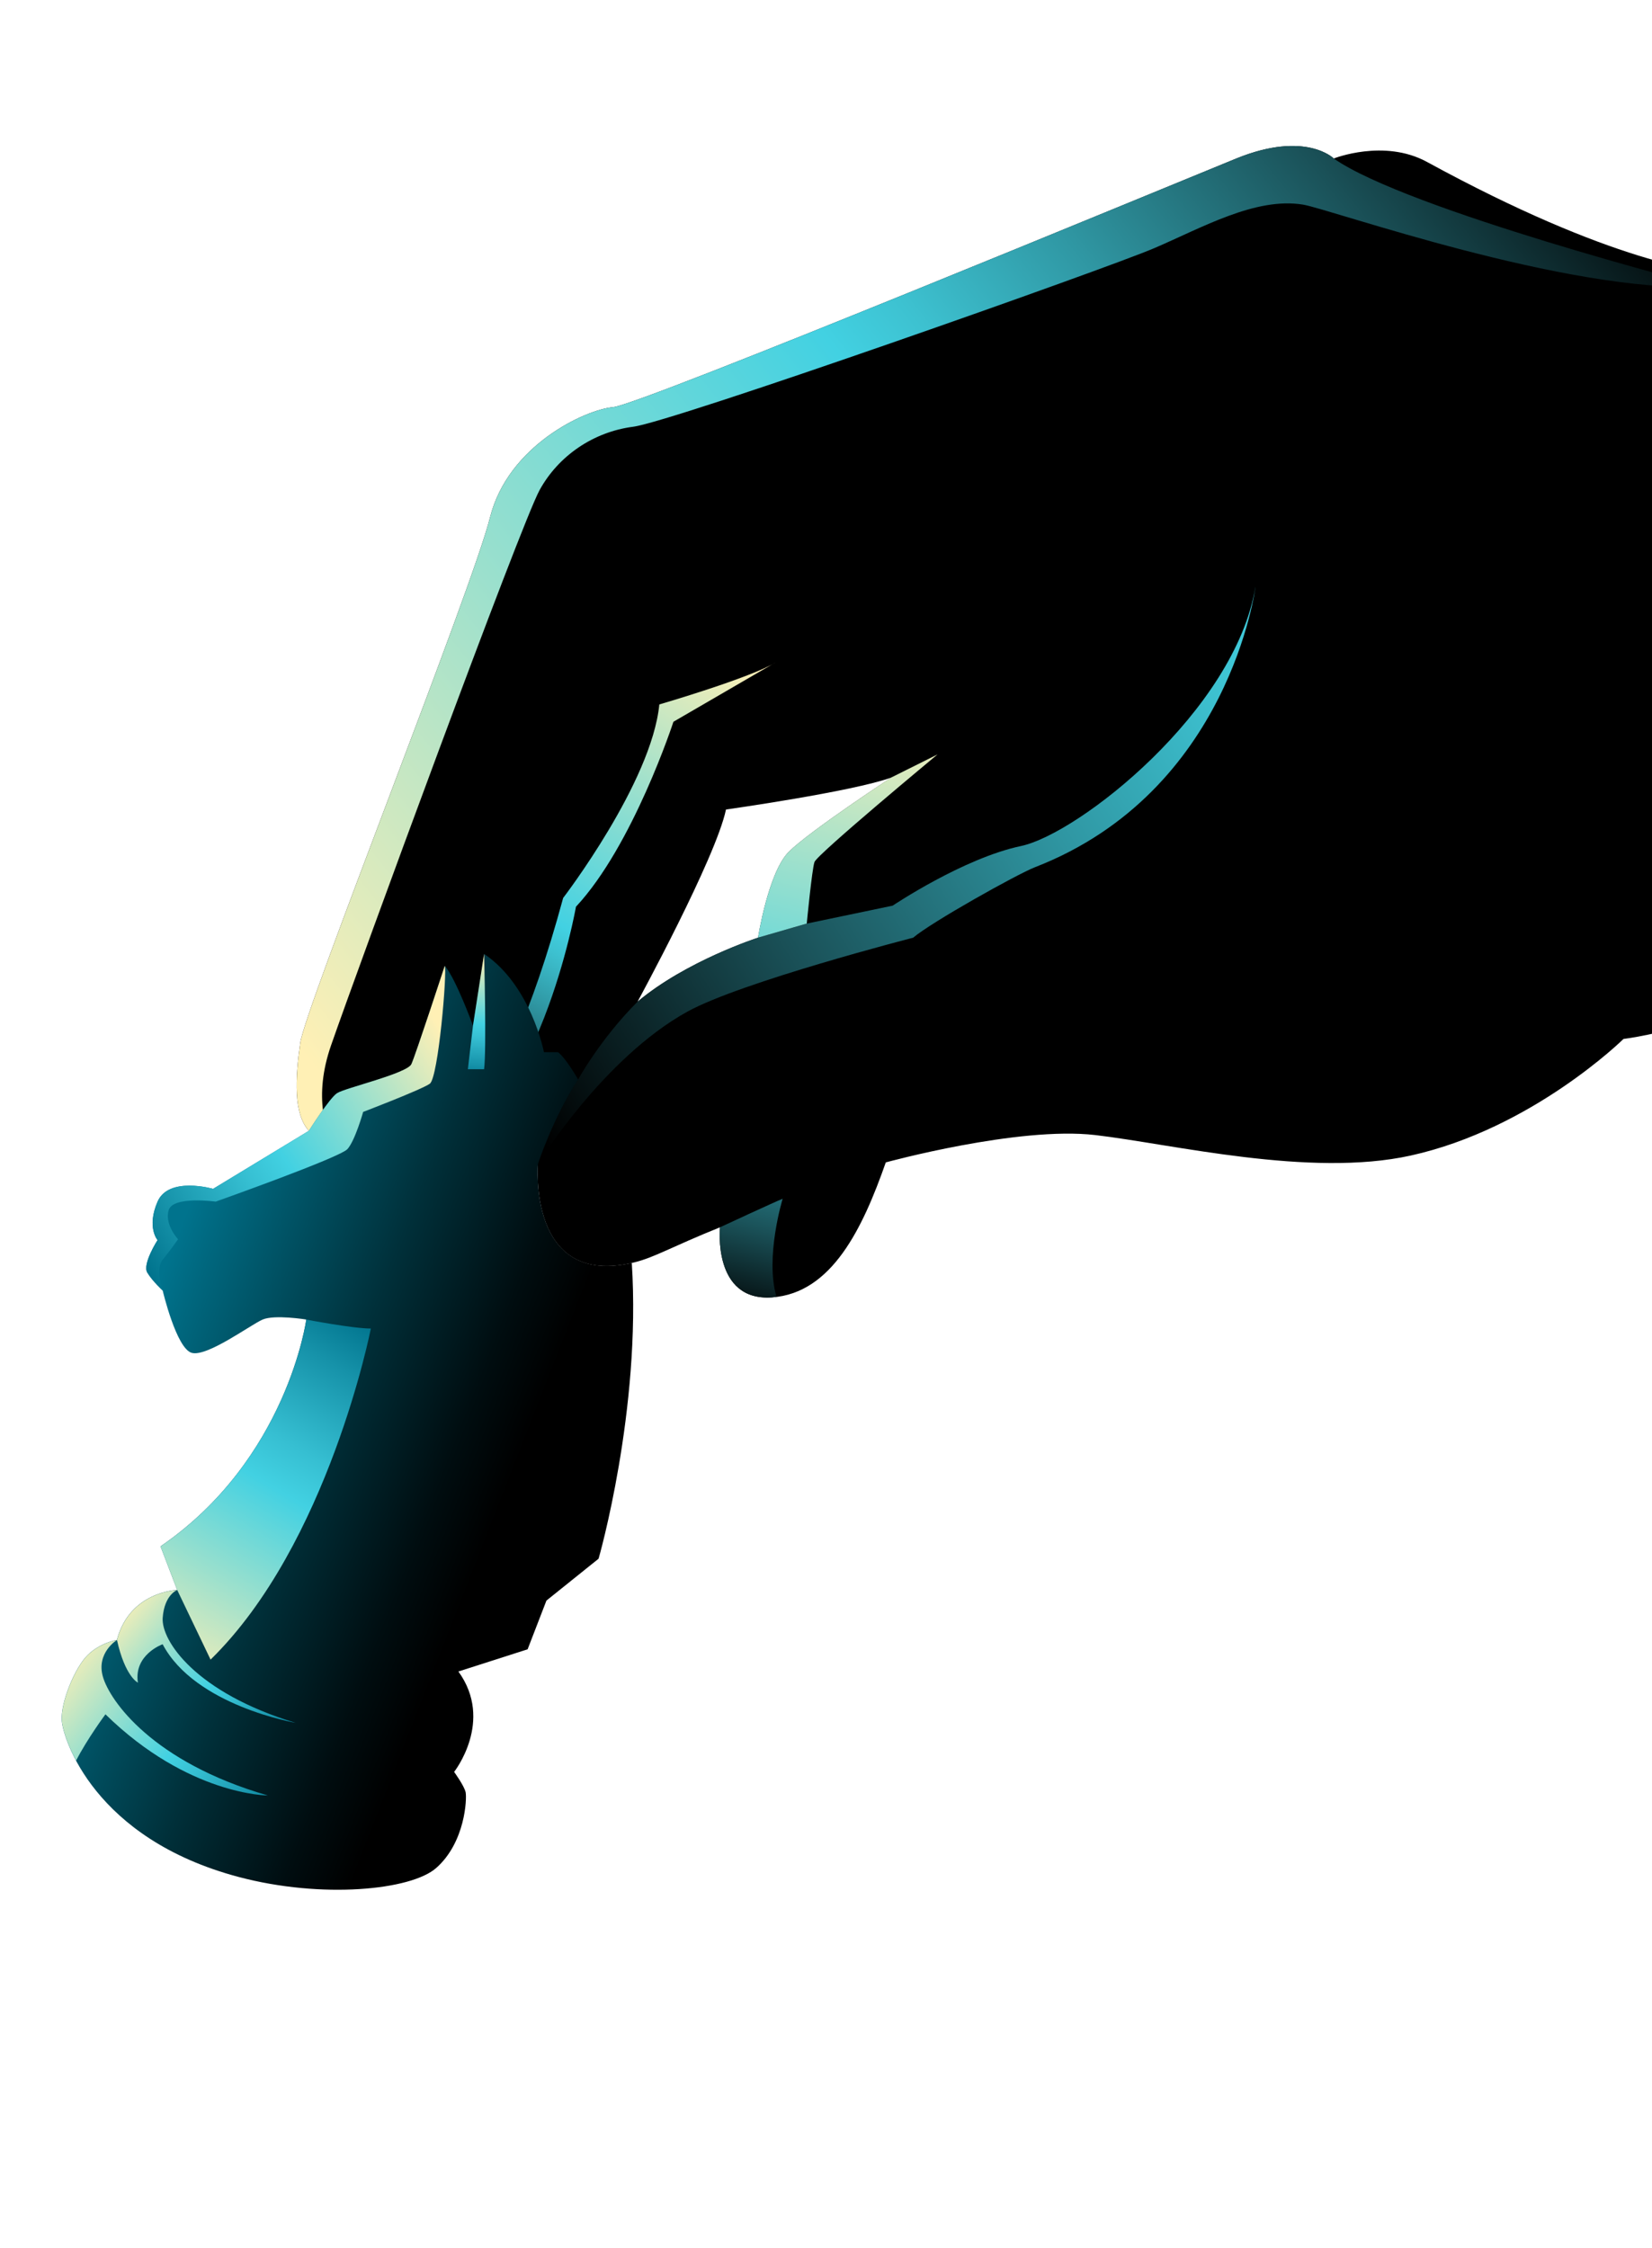 <svg width="305" height="415" viewBox="0 0 305 415" fill="none" xmlns="http://www.w3.org/2000/svg">
<g clip-path="url(#clip0)">
<path d="M457 184.174V0L369.064 26.95C369.064 26.95 369.461 29.252 370.18 33.308L330.297 45.299C330.297 45.299 330.576 46.624 331.102 49.012C325.423 50.09 321.016 50.804 319.636 50.718C314.585 50.402 297.542 48.508 263.45 29.895C255.527 25.571 246.246 29.262 246.246 29.262C246.246 29.262 241.04 24.058 228.253 29.262C215.472 34.467 118.41 74.69 113.203 75.168C107.997 75.64 93.793 82.266 90.476 95.518C87.164 108.771 56.39 185.902 55.44 192.528C54.495 199.154 54.178 205.619 57.018 208.774C57.018 208.774 66.17 219.5 80.373 212.557C80.373 212.557 87.631 221.018 99.311 214.896C99.311 214.896 97.325 237.972 117.143 233.063C120.879 232.14 123.928 230.225 132.925 226.598C132.925 226.598 131.508 240.322 142.55 239.534C153.597 238.745 159.276 226.759 163.538 214.612C163.538 214.612 187.999 207.905 202.203 209.563C216.406 211.221 241.791 217.466 260.439 213.351C282.93 208.383 299.737 191.82 299.737 191.82C299.737 191.82 327.908 188.51 339.744 170.289C339.744 170.289 350.92 166.447 363.395 162.44C366.261 168.835 369.069 173.664 371.705 176.126L399.891 169.474C403.031 179.448 406.021 186.685 408.636 189.432L457 184.174ZM145.636 157.267C141.846 161.055 139.957 173.122 139.957 173.122C139.957 173.122 126.698 177.382 117.702 184.952C117.702 184.952 132.141 158.453 134.036 149.461C134.036 149.461 157.472 146.151 164.574 143.548C164.574 143.543 149.426 153.48 145.636 157.267Z" fill="black"/>
<path d="M314.896 52.923C314.896 52.923 259.741 38.727 246.246 29.262C246.246 29.262 241.04 24.058 228.253 29.262C215.472 34.467 118.41 74.69 113.203 75.168C107.997 75.64 93.793 82.266 90.476 95.518C87.164 108.771 56.39 185.902 55.44 192.528C54.495 199.154 54.178 205.619 57.018 208.774C57.018 208.774 58.854 210.92 62.155 212.669C60.153 209.214 57.801 202.54 61.124 192.995C66.175 178.482 96.16 96.774 99.633 90.464C103.106 84.155 109.543 79.739 116.897 78.789C124.251 77.845 204.264 49.607 213.1 45.82C221.935 42.032 231.801 36.355 240.562 37.777C245.559 38.587 289.334 54.184 314.896 52.923Z" fill="url(#paint0_linear)"/>
<path d="M188.483 156.205C177.833 158.453 164.81 167.209 164.81 167.209L148.948 170.52L139.952 173.122C139.952 173.122 126.693 177.382 117.697 184.952C110.831 191.814 106.73 199.31 106.73 199.31C101.995 206.564 99.311 214.896 99.311 214.896C99.311 214.896 111.319 195.366 126.929 186.766C136.881 181.282 168.595 173.122 168.595 173.122C171.907 170.284 187.801 161.383 191.086 160.111C227.067 146.15 231.802 108.293 231.802 108.293C228.017 131.24 199.138 153.957 188.483 156.205Z" fill="url(#paint1_linear)"/>
<path d="M173.098 139.283C173.098 139.283 150.848 157.74 150.371 159.156C149.898 160.578 148.948 170.515 148.948 170.515L139.951 173.117C139.951 173.117 141.846 161.05 145.631 157.262C149.415 153.474 164.569 143.538 164.569 143.538L173.098 139.283ZM142.56 239.528C142.834 239.507 143.102 239.475 143.365 239.442C141.191 232.14 144.498 221.329 144.498 221.329C143.237 221.801 132.936 226.593 132.936 226.593C132.936 226.593 131.513 240.317 142.56 239.528Z" fill="url(#paint2_linear)"/>
<path d="M80.379 212.557C80.379 212.557 92.177 209.322 103.971 165.788C103.971 165.788 120.305 144.493 121.728 130.06C121.728 130.06 138.771 125.092 143.269 122.254L124.331 133.258C124.331 133.258 116.897 156.087 106.338 167.408C106.343 167.403 99.397 206.8 80.379 212.557Z" fill="url(#paint3_linear)"/>
<path d="M116.644 233.17C97.379 237.543 99.322 214.896 99.322 214.896C99.322 214.896 102.006 206.564 106.74 199.31C106.74 199.31 104.572 195.468 103.031 194.261H100.428C100.428 194.261 98.06 181.959 89.38 176.121L87.33 189.373C87.33 189.373 84.174 180.698 82.123 178.332C82.123 178.332 76.755 194.739 75.966 196.472C75.177 198.205 63.657 200.887 62.235 201.837C60.813 202.781 57.028 208.78 57.028 208.78L39.346 219.494C39.346 219.494 31.139 217.128 29.088 221.86C27.038 226.592 29.088 228.958 29.088 228.958C29.088 228.958 26.249 233.374 27.194 234.952C28.138 236.529 30.033 238.262 30.033 238.262C30.033 238.262 32.556 248.987 35.401 249.776C38.241 250.565 46.292 244.572 48.499 243.622C50.71 242.678 56.545 243.622 56.545 243.622C56.545 243.622 53.072 269.413 29.636 285.503L32.712 293.546C32.712 293.546 23.951 293.782 21.584 302.774C21.584 302.774 18.508 303.246 16.141 305.612C13.774 307.979 11.17 314.369 11.407 317.679C11.643 320.989 17.322 339.446 44.075 346.544C59.422 350.617 75.886 348.985 80.529 344.886C85.897 340.154 86.208 332.106 85.972 330.926C85.736 329.746 83.841 327.143 83.841 327.143C83.841 327.143 91.259 317.759 84.63 308.606L97.411 304.507L100.884 295.515L110.508 287.784C110.525 287.8 118.405 260.286 116.644 233.17Z" fill="url(#paint4_linear)"/>
<path d="M86.38 197.41H89.375C89.847 193.783 89.375 176.115 89.375 176.115L87.325 189.368L86.38 197.41Z" fill="url(#paint5_linear)"/>
<path d="M62.23 201.831C60.807 202.775 57.023 208.774 57.023 208.774L39.346 219.494C39.346 219.494 31.139 217.127 29.088 221.86C27.038 226.592 29.088 228.958 29.088 228.958C29.088 228.958 26.249 233.374 27.194 234.951C28.138 236.528 30.033 238.261 30.033 238.261C30.033 238.261 28.611 234.318 30.033 232.585C31.456 230.847 32.873 228.797 32.873 228.797C32.873 228.797 30.35 226.114 31.139 223.432C31.928 220.749 39.819 221.854 39.819 221.854C39.819 221.854 62.724 213.731 64.146 212.154C65.569 210.576 67.045 205.292 67.045 205.292C67.045 205.292 77.775 201.193 79.353 200.087C80.931 198.982 82.585 179.265 82.112 178.32C82.112 178.32 76.744 194.727 75.955 196.46C75.172 198.199 63.652 200.881 62.23 201.831Z" fill="url(#paint6_linear)"/>
<path d="M56.551 243.633C56.551 243.633 53.078 269.424 29.642 285.514L32.717 293.557L38.874 306.412C60.652 285.117 68.468 245.285 68.468 245.285C65.15 245.285 56.551 243.633 56.551 243.633Z" fill="url(#paint7_linear)"/>
<path d="M30.038 298.68C30.355 294.42 32.722 293.557 32.722 293.557C32.722 293.557 23.962 293.793 21.595 302.785C23.092 309.567 25.46 310.672 25.46 310.672C24.671 305.468 30.028 303.574 30.028 303.574C36.013 314.932 54.586 318.087 54.586 318.087C36.206 312.566 29.722 302.941 30.038 298.68Z" fill="url(#paint8_linear)"/>
<path d="M21.595 302.785C21.595 302.785 18.519 303.257 16.152 305.623C13.784 307.989 11.181 314.38 11.417 317.69C11.498 318.79 12.185 321.574 14.048 325.056C16.157 320.963 19.469 316.51 19.469 316.51C34.778 331.495 49.454 331.495 49.454 331.495C28.149 325.341 20.258 313.988 18.997 309.567C17.73 305.151 21.595 302.785 21.595 302.785Z" fill="url(#paint9_linear)"/>
</g>
<defs>
<linearGradient id="paint0_linear" x1="53.264" y1="191.169" x2="283.921" y2="5.485" gradientUnits="userSpaceOnUse">
<stop stop-color="#FFF0B5"/>
<stop offset="0.277" stop-color="#9BE0CD"/>
<stop offset="0.534" stop-color="#42D1E2"/>
<stop offset="0.586" stop-color="#3DC1D0"/>
<stop offset="0.692" stop-color="#2F96A2"/>
<stop offset="0.84" stop-color="#1A5158"/>
<stop offset="1"/>
</linearGradient>
<linearGradient id="paint1_linear" x1="97.66" y1="206.679" x2="239.86" y2="116.891" gradientUnits="userSpaceOnUse">
<stop/>
<stop offset="0.344" stop-color="#1A5158"/>
<stop offset="0.661" stop-color="#2F96A2"/>
<stop offset="0.887" stop-color="#3DC1D0"/>
<stop offset="1" stop-color="#42D1E2"/>
</linearGradient>
<linearGradient id="paint2_linear" x1="134.042" y1="243.212" x2="163.727" y2="127.572" gradientUnits="userSpaceOnUse">
<stop/>
<stop offset="0.145" stop-color="#1A5158"/>
<stop offset="0.28" stop-color="#2F96A2"/>
<stop offset="0.376" stop-color="#3DC1D0"/>
<stop offset="0.423" stop-color="#42D1E2"/>
<stop offset="0.7" stop-color="#9BE0CD"/>
<stop offset="1" stop-color="#FFF0B5"/>
</linearGradient>
<linearGradient id="paint3_linear" x1="84.595" y1="210.686" x2="135.764" y2="120.307" gradientUnits="userSpaceOnUse">
<stop/>
<stop offset="0.145" stop-color="#1A5158"/>
<stop offset="0.28" stop-color="#2F96A2"/>
<stop offset="0.376" stop-color="#3DC1D0"/>
<stop offset="0.423" stop-color="#42D1E2"/>
<stop offset="0.7" stop-color="#9BE0CD"/>
<stop offset="1" stop-color="#FFF0B5"/>
</linearGradient>
<linearGradient id="paint4_linear" x1="17.42" y1="242.276" x2="115.65" y2="280.741" gradientUnits="userSpaceOnUse">
<stop stop-color="#00738D"/>
<stop offset="0.086" stop-color="#00738D"/>
<stop offset="0.15" stop-color="#00677E"/>
<stop offset="0.454" stop-color="#00303A"/>
<stop offset="0.673" stop-color="#000D10"/>
<stop offset="0.785"/>
<stop offset="1"/>
</linearGradient>
<linearGradient id="paint5_linear" x1="89.575" y1="176.871" x2="87.698" y2="199.673" gradientUnits="userSpaceOnUse">
<stop stop-color="#FFF0B5"/>
<stop offset="0.277" stop-color="#9BE0CD"/>
<stop offset="0.534" stop-color="#42D1E2"/>
<stop offset="0.645" stop-color="#36BFD2"/>
<stop offset="0.866" stop-color="#1692A9"/>
<stop offset="1" stop-color="#00738D"/>
</linearGradient>
<linearGradient id="paint6_linear" x1="23.482" y1="228.634" x2="82.513" y2="191.767" gradientUnits="userSpaceOnUse">
<stop stop-color="#00738D"/>
<stop offset="0.134" stop-color="#1692A9"/>
<stop offset="0.355" stop-color="#36BFD2"/>
<stop offset="0.466" stop-color="#42D1E2"/>
<stop offset="0.723" stop-color="#9BE0CD"/>
<stop offset="1" stop-color="#FFF0B5"/>
</linearGradient>
<linearGradient id="paint7_linear" x1="67.061" y1="243.309" x2="28.213" y2="308.504" gradientUnits="userSpaceOnUse">
<stop stop-color="#00738D"/>
<stop offset="0.134" stop-color="#1692A9"/>
<stop offset="0.355" stop-color="#36BFD2"/>
<stop offset="0.466" stop-color="#42D1E2"/>
<stop offset="0.723" stop-color="#9BE0CD"/>
<stop offset="1" stop-color="#FFF0B5"/>
</linearGradient>
<linearGradient id="paint8_linear" x1="22.02" y1="296.318" x2="53.946" y2="322.623" gradientUnits="userSpaceOnUse">
<stop stop-color="#FFF0B5"/>
<stop offset="0.277" stop-color="#9BE0CD"/>
<stop offset="0.534" stop-color="#42D1E2"/>
<stop offset="0.645" stop-color="#36BFD2"/>
<stop offset="0.866" stop-color="#1692A9"/>
<stop offset="1" stop-color="#00738D"/>
</linearGradient>
<linearGradient id="paint9_linear" x1="9.877" y1="307.699" x2="49.585" y2="338.837" gradientUnits="userSpaceOnUse">
<stop stop-color="#FFF0B5"/>
<stop offset="0.277" stop-color="#9BE0CD"/>
<stop offset="0.534" stop-color="#42D1E2"/>
<stop offset="0.645" stop-color="#36BFD2"/>
<stop offset="0.866" stop-color="#1692A9"/>
<stop offset="1" stop-color="#00738D"/>
</linearGradient>
<clipPath id="clip0">
<rect width="457" height="415" fill="white"/>
</clipPath>
</defs>
</svg>
